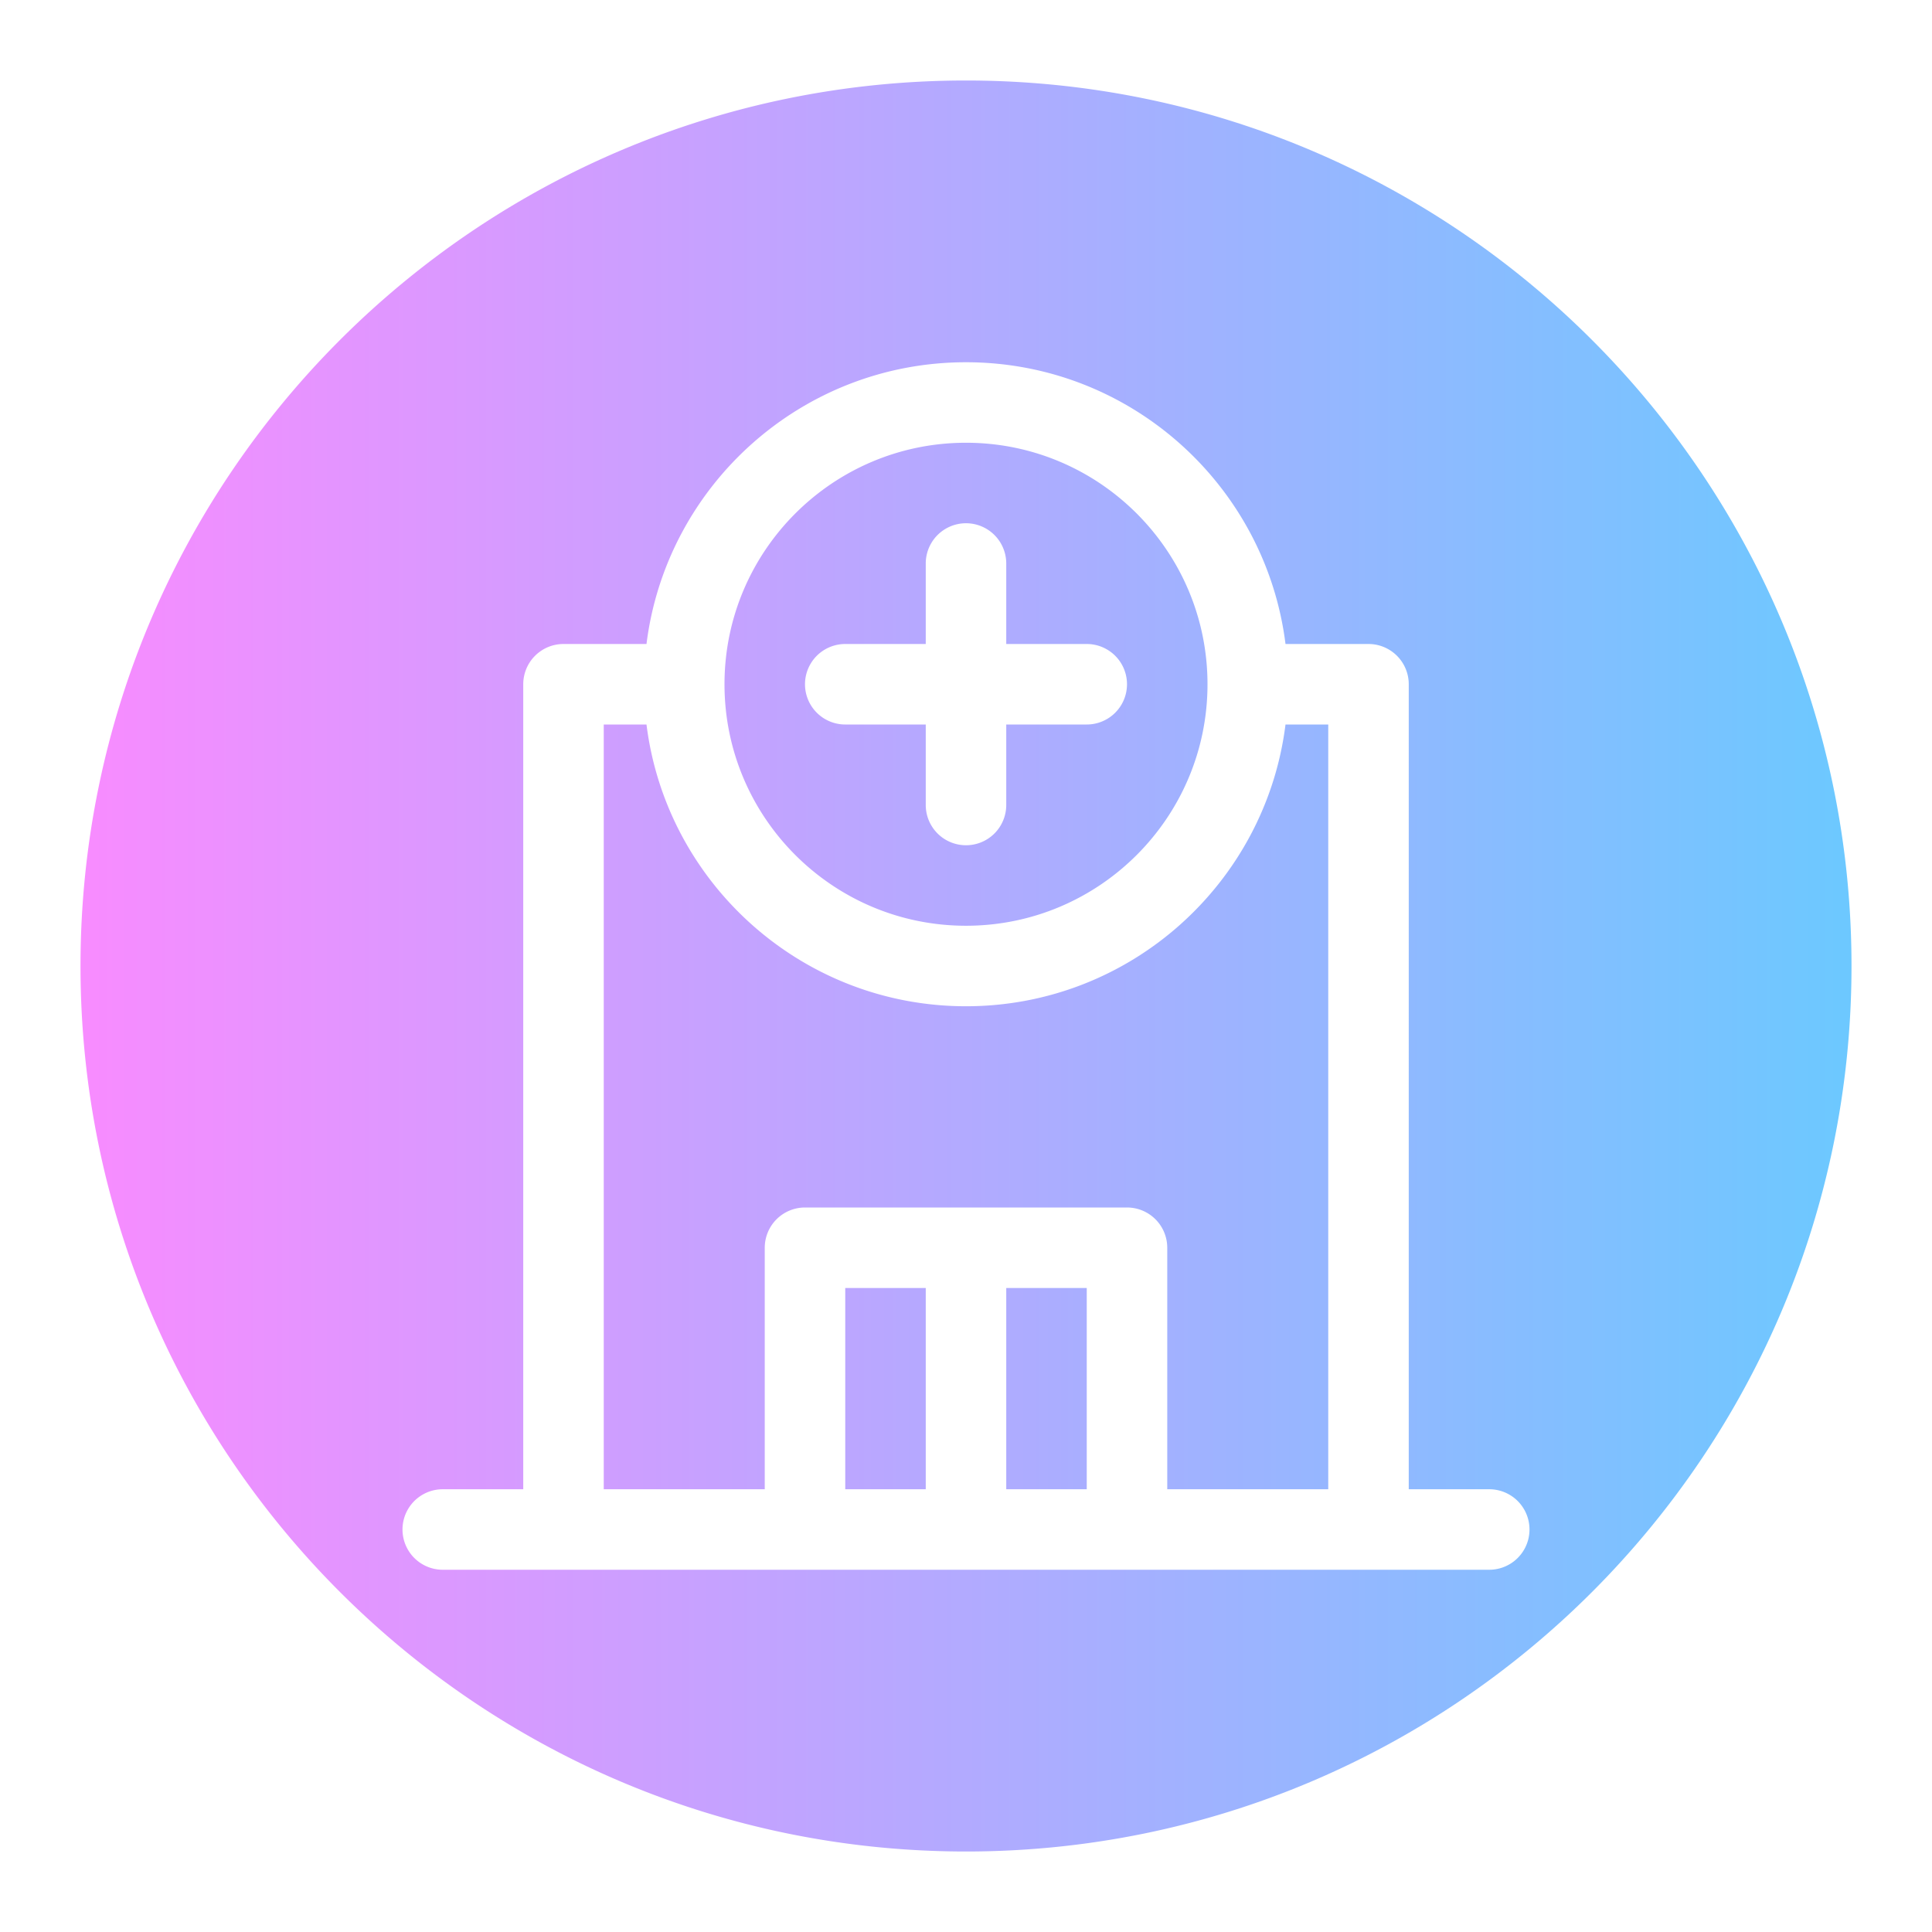 <svg xmlns="http://www.w3.org/2000/svg" fill-rule="evenodd" stroke-linejoin="round" stroke-miterlimit="2" clip-rule="evenodd" viewBox="0 0 48 48" id="city-hospital"><path fill="url(#a)" d="M24 2C11.858 2 2 11.858 2 24s9.858 22 22 22 22-9.858 22-22S36.142 2 24 2Zm-7.938 14H14a1 1 0 0 0-1 1v20h-2a1 1 0 0 0 0 2h26a1 1 0 0 0 0-2h-2V17a1 1 0 0 0-1-1h-2.062c-.493-3.944-3.861-7-7.938-7s-7.445 3.056-7.938 7ZM15 37h4v-6a1 1 0 0 1 1-1h8a1 1 0 0 1 1 1v6h4V18h-1.062c-.493 3.944-3.861 7-7.938 7s-7.445-3.056-7.938-7H15v19Zm6-5v5h2v-5h-2Zm4 0v5h2v-5h-2Zm-1-21c3.311 0 6 2.689 6 6s-2.689 6-6 6-6-2.689-6-6 2.689-6 6-6Zm-1 5h-2a1 1 0 0 0 0 2h2v2a1 1 0 0 0 2 0v-2h2a1 1 0 0 0 0-2h-2v-2a1 1 0 0 0-2 0v2Z"></path><defs><linearGradient id="a" x1="0" x2="1" y1="0" y2="0" gradientTransform="matrix(44 0 0 44 2 24)" gradientUnits="userSpaceOnUse"><stop offset="0" stop-color="#f78cff"></stop><stop offset="1" stop-color="#6dc8ff"></stop></linearGradient></defs></svg>